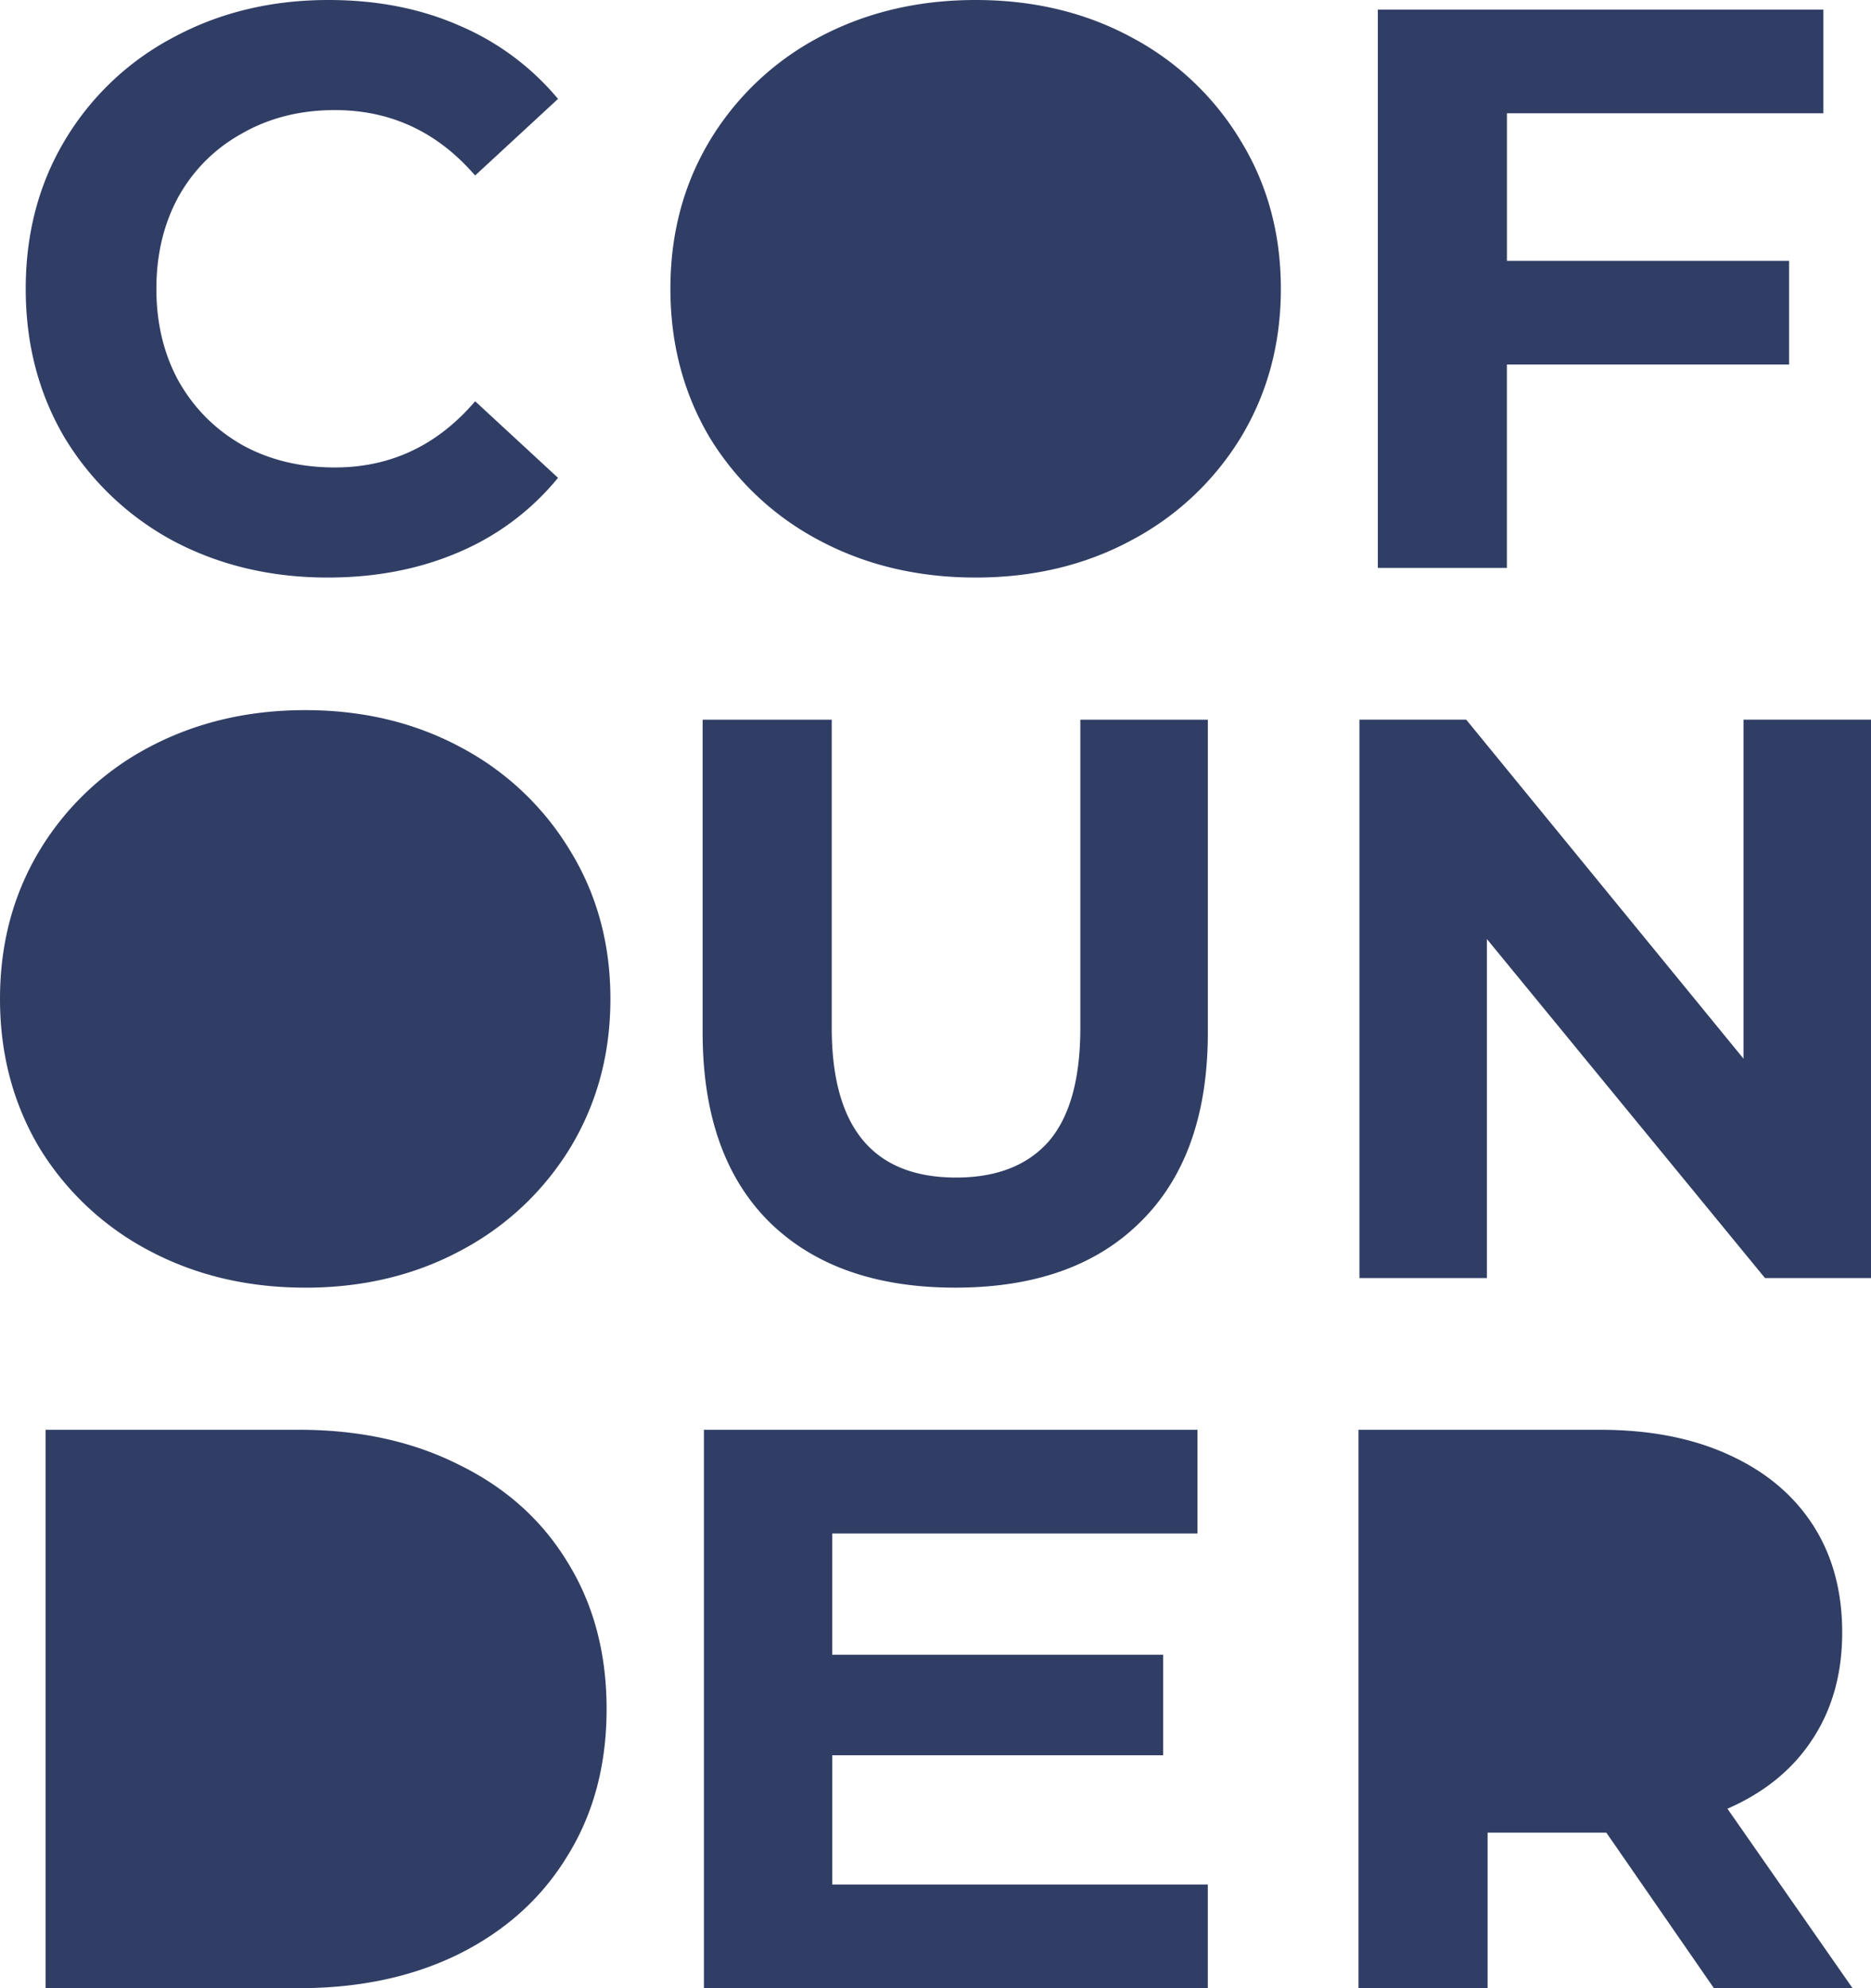 <svg width="48" height="51" viewBox="0 0 48 51" fill="none" xmlns="http://www.w3.org/2000/svg"><path d="M8.407 14.815c-1.458 0-2.78-.314-3.966-.942a7.29 7.29 0 01-2.78-2.64C.993 10.102.66 8.827.66 7.408c0-1.418.334-2.687 1.002-3.806a7.093 7.093 0 012.78-2.64C5.627.322 6.956 0 8.428 0c1.24 0 2.358.218 3.353.655a6.717 6.717 0 012.535 1.882l-2.127 1.965c-.967-1.119-2.166-1.678-3.598-1.678-.885 0-1.676.198-2.371.593-.695.382-1.24.921-1.635 1.617-.382.695-.573 1.487-.573 2.373 0 .887.19 1.678.573 2.374.395.696.94 1.241 1.635 1.637.695.382 1.486.573 2.371.573 1.432 0 2.63-.566 3.599-1.698l2.126 1.964a6.627 6.627 0 01-2.535 1.903c-1.009.436-2.133.655-3.374.655zM25.03 14.815c-1.486 0-2.829-.32-4.028-.962a7.251 7.251 0 01-2.801-2.64c-.668-1.132-1.002-2.4-1.002-3.806 0-1.405.334-2.667 1.002-3.785a7.203 7.203 0 012.8-2.66C22.202.32 23.545 0 25.03 0c1.486 0 2.821.32 4.007.962a7.203 7.203 0 012.8 2.66c.682 1.118 1.023 2.38 1.023 3.785 0 1.405-.34 2.674-1.022 3.806a7.251 7.251 0 01-2.801 2.64c-1.186.641-2.521.962-4.007.962zM38.66 2.906V6.69h7.239v2.66h-7.24v5.218h-3.311V.246h11.43v2.66H38.66zM7.83 33.03c-1.486 0-2.828-.32-4.028-.962a7.251 7.251 0 01-2.8-2.64C.334 28.298 0 27.029 0 25.624c0-1.405.334-2.667 1.002-3.786a7.202 7.202 0 012.8-2.66c1.2-.641 2.542-.962 4.028-.962 1.485 0 2.821.321 4.007.962a7.202 7.202 0 012.8 2.66c.682 1.119 1.023 2.38 1.023 3.786 0 1.405-.341 2.674-1.023 3.806a7.25 7.25 0 01-2.8 2.64c-1.186.64-2.522.961-4.007.961zM24.507 33.03c-2.045 0-3.64-.566-4.784-1.698-1.131-1.133-1.697-2.749-1.697-4.85v-8.021h3.312v7.898c0 2.565 1.063 3.847 3.19 3.847 1.035 0 1.825-.307 2.37-.92.546-.628.818-1.603.818-2.927v-7.898h3.271v8.021c0 2.101-.572 3.718-1.717 4.85-1.131 1.132-2.719 1.698-4.763 1.698zM48 18.461v14.324h-2.719l-7.135-8.697v8.697h-3.27V18.46h2.739l7.114 8.696v-8.696H48zM1.17 36.676h6.5c1.554 0 2.924.3 4.11.9 1.2.587 2.126 1.42 2.78 2.497.668 1.078 1.002 2.333 1.002 3.765 0 1.433-.334 2.688-1.002 3.765-.654 1.078-1.58 1.917-2.78 2.517-1.186.587-2.556.88-4.11.88h-6.5V36.676zM30.986 48.34V51H18.059V36.676H30.72v2.66h-9.37v3.11h8.491v2.579h-8.49v3.315h9.635zM43.97 51l-2.76-3.99H38.164V51h-3.312V36.676h6.194c1.268 0 2.365.212 3.292.635.94.423 1.662 1.023 2.167 1.8.504.778.756 1.699.756 2.763 0 1.064-.259 1.985-.777 2.762-.504.764-1.227 1.35-2.167 1.76L47.527 51H43.97z" fill="#303e65"/></svg>
